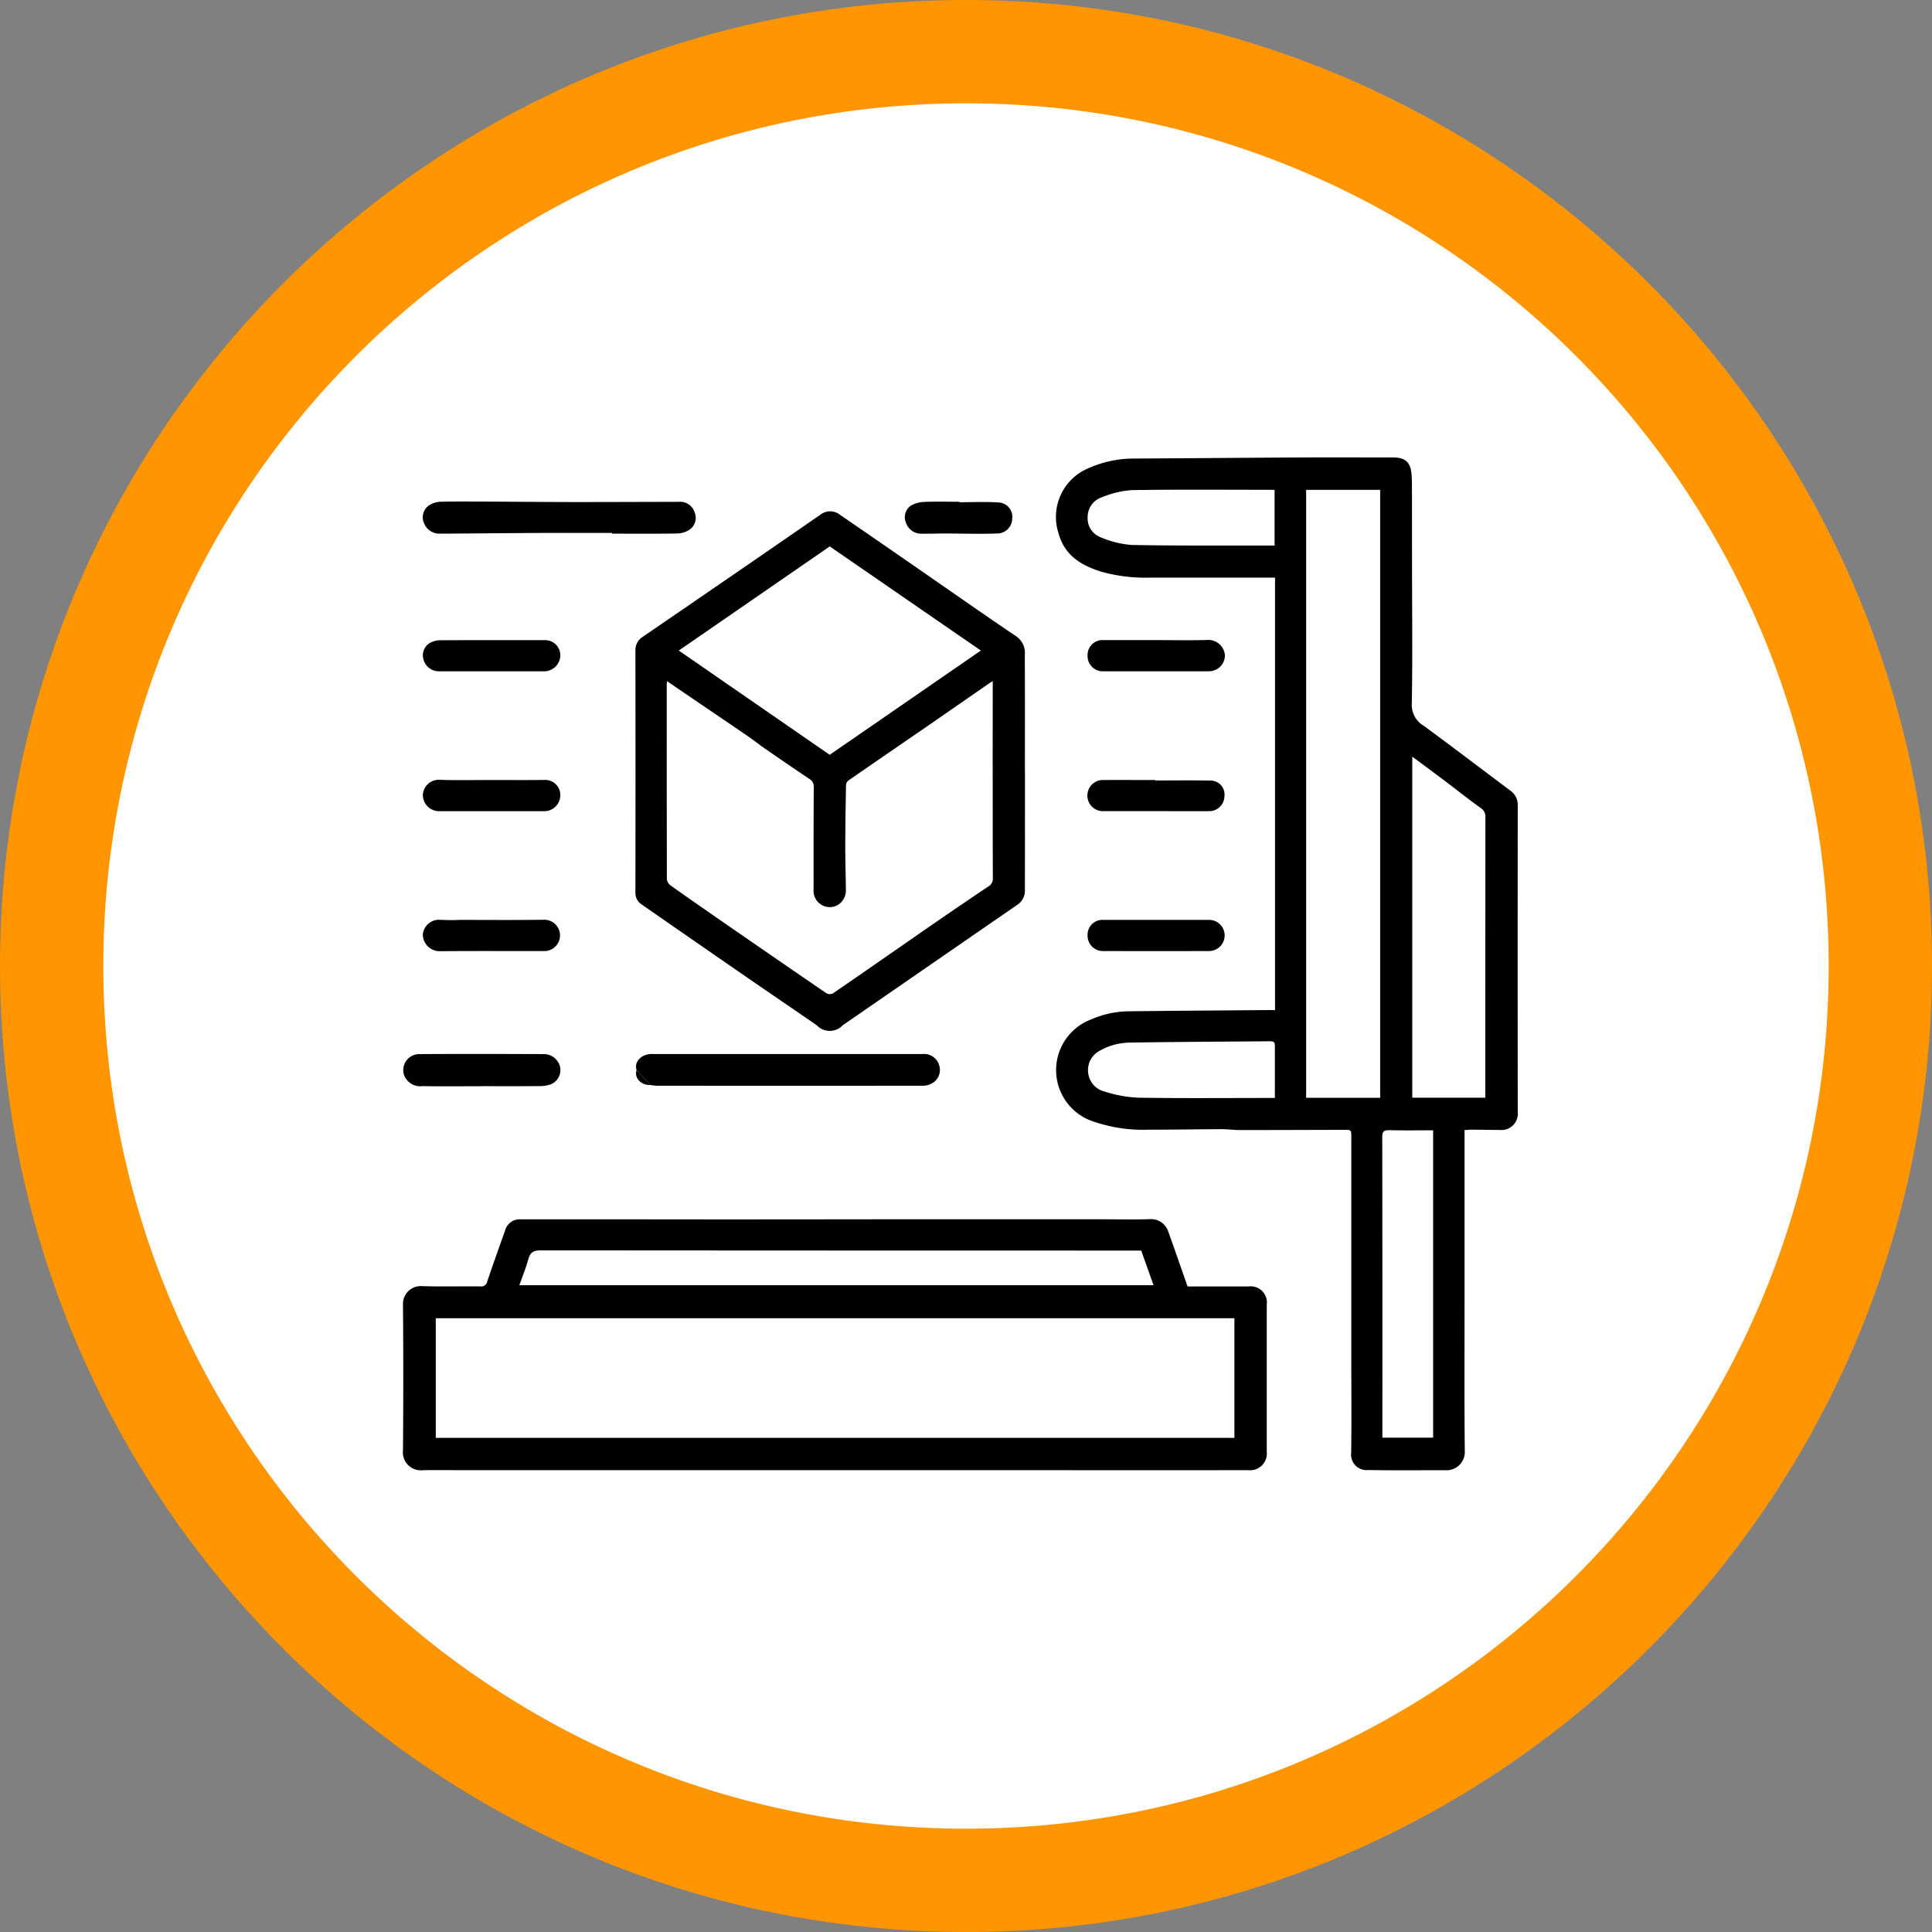<svg xmlns="http://www.w3.org/2000/svg" width="187" height="187" viewBox="0 0 187 187">
  <rect x="0" y="0" width="187" height="187" fill="#808080" stroke="none"/>
  <g id="Grupo_132745" data-name="Grupo 132745" transform="translate(9776 5747.231)">
    <g id="Grupo_131912" data-name="Grupo 131912" transform="translate(-9766.08 -5737.5)">
      <g id="Trazado_187974" data-name="Trazado 187974" transform="translate(0.08 0.269)" fill="#fff">
        <path d="M 83.5 172 C 77.499 172 71.5 171.395 65.669 170.202 C 59.985 169.039 54.393 167.303 49.05 165.043 C 43.805 162.825 38.747 160.079 34.015 156.883 C 29.33 153.717 24.925 150.083 20.921 146.079 C 16.917 142.075 13.283 137.67 10.117 132.985 C 6.921 128.253 4.175 123.195 1.957 117.95 C -0.303 112.607 -2.039 107.015 -3.202 101.331 C -4.395 95.5 -5 89.501 -5 83.5 C -5 77.499 -4.395 71.5 -3.202 65.669 C -2.039 59.985 -0.303 54.393 1.957 49.05 C 4.175 43.805 6.921 38.747 10.117 34.015 C 13.283 29.33 16.917 24.925 20.921 20.921 C 24.925 16.917 29.33 13.283 34.015 10.117 C 38.747 6.921 43.805 4.175 49.05 1.957 C 54.393 -0.303 59.985 -2.039 65.669 -3.202 C 71.5 -4.395 77.499 -5 83.5 -5 C 89.501 -5 95.5 -4.395 101.331 -3.202 C 107.015 -2.039 112.607 -0.303 117.95 1.957 C 123.195 4.175 128.253 6.921 132.985 10.117 C 137.67 13.283 142.075 16.917 146.079 20.921 C 150.083 24.925 153.717 29.33 156.883 34.015 C 160.079 38.747 162.825 43.805 165.043 49.05 C 167.303 54.393 169.039 59.985 170.202 65.669 C 171.395 71.5 172 77.499 172 83.5 C 172 89.501 171.395 95.5 170.202 101.331 C 169.039 107.015 167.303 112.607 165.043 117.95 C 162.825 123.195 160.079 128.253 156.883 132.985 C 153.717 137.67 150.083 142.075 146.079 146.079 C 142.075 150.083 137.67 153.717 132.985 156.883 C 128.253 160.079 123.195 162.825 117.95 165.043 C 112.607 167.303 107.015 169.039 101.331 170.202 C 95.5 171.395 89.501 172 83.5 172 Z" stroke="none"/>
        <path d="M 83.5 0 C 37.384 0 0 37.384 0 83.5 C 0 129.616 37.384 167 83.5 167 C 129.616 167 167 129.616 167 83.5 C 167 37.384 129.616 0 83.5 0 M 83.5 -10 C 135.056 -10 177 31.944 177 83.5 C 177 135.056 135.056 177 83.5 177 C 31.944 177 -10 135.056 -10 83.5 C -10 31.944 31.944 -10 83.5 -10 Z" stroke="none" fill="#ff9500"/>
      </g>
    </g>
    <g id="Grupo_131925" data-name="Grupo 131925" transform="translate(-10076.03 -11367.67)">
      <g id="Grupo_131920" data-name="Grupo 131920" transform="translate(339.03 5664.709)">
        <path id="Trazado_194587" data-name="Trazado 194587" d="M8521.083,496.671V454.815h-12.129a15.935,15.935,0,0,1-4.657-.568c-1.961-.6-3.6-1.593-4.176-3.748a5.111,5.111,0,0,1,2.935-6.29,10.781,10.781,0,0,1,4.388-.922c5.366-.027,10.73-.078,16.1-.105,2.989-.015,5.979,0,8.969,0,1.194,0,1.7.471,1.787,1.677.025.334.037.67.037,1.005q.006,3.565.007,7.129c0,4.669.062,9.339-.021,14.006a2.324,2.324,0,0,0,1.152,2.151c2.822,2.077,5.611,4.2,8.413,6.3a1.653,1.653,0,0,1,.688,1.415q-.012,14.827,0,29.654a1.581,1.581,0,0,1-1.742,1.753c-.895,0-1.789-.02-2.685-.026-.219,0-.44.021-.721.036v16.805c0,4.818-.028,9.635.026,14.452a1.781,1.781,0,0,1-1.6,1.667c-2.593,0-5.187.027-7.777-.016a1.494,1.494,0,0,1-1.623-1.664c.042-2.958.014-5.917.014-8.876q0-10.835,0-21.67c0-.719,0-.72-.743-.719-3.32.008-6.64.022-9.96.022-.633,0-1.266-.086-1.9-.084-2.327.007-4.655.052-6.982.047a14.624,14.624,0,0,1-5.171-.722,5.243,5.243,0,0,1-.445-9.943,9.387,9.387,0,0,1,3.575-.793c4.509-.053,9.017-.081,13.524-.118C8520.572,496.669,8520.79,496.671,8521.083,496.671Zm10.178,8.491V446.318h-7.166v58.844Zm10.179-.012v-3.173q0-11.979.008-23.957a.968.968,0,0,0-.459-.912c-1.141-.813-2.236-1.69-3.355-2.534-1.056-.8-2.118-1.58-3.266-2.435V505.15Zm-5.053,3.157c-1.455,0-2.851.025-4.244-.012-.543-.015-.682.152-.681.685q.023,14.231.012,28.462v.614h4.913Zm-15.318-3.131c0-1.618,0-3.183,0-4.748,0-.735,0-.742-.743-.736-4.428.035-8.855.054-13.283.125a6.1,6.1,0,0,0-3.083.879,2.123,2.123,0,0,0-.935,2.22,2.09,2.09,0,0,0,1.592,1.646,12.016,12.016,0,0,0,3.225.588c4.19.066,8.382.027,12.573.027Zm-.028-58.835a2.327,2.327,0,0,0-.245-.028c-4.531,0-9.062-.041-13.593.03a9.265,9.265,0,0,0-2.871.69,2.007,2.007,0,0,0-1.384,1.94,1.95,1.95,0,0,0,1.3,1.95,9.338,9.338,0,0,0,2.969.728c4.4.085,8.8.049,13.2.056h.625Z" transform="translate(-8436.673 -443.174)"/>
        <path id="Trazado_194588" data-name="Trazado 194588" d="M8226.756,856.8c1.986,0,3.945,0,5.9,0a1.575,1.575,0,0,1,1.764,1.783q0,7.1,0,14.209a1.619,1.619,0,0,1-1.779,1.794q-9.9.006-19.8,0h-55.714c-1.46,0-2.921-.018-4.381,0a1.736,1.736,0,0,1-1.931-1.933q.056-7.048,0-14.1a1.72,1.72,0,0,1,1.766-1.785c1.905.064,3.815.006,5.723.029a.58.58,0,0,0,.666-.477c.554-1.646,1.139-3.281,1.723-4.917a1.471,1.471,0,0,1,1.534-1.1q9.369,0,18.739.01,7.572,0,15.141-.011,11.244,0,22.488,0c1.518,0,3.037.036,4.555-.015a1.743,1.743,0,0,1,1.732,1.19C8225.514,853.233,8226.121,854.994,8226.756,856.8Zm4.533,3.077h-77.3v11.583h77.3Zm-9.021-6.548h-2.117q-28,0-56-.02c-.7,0-1.016.185-1.2.845-.229.838-.562,1.648-.87,2.527h61.382C8223.047,855.513,8222.662,854.433,8222.268,853.325Z" transform="translate(-8150.81 -776.555)"/>
        <path id="Trazado_194589" data-name="Trazado 194589" d="M8312.755,497.28c0,3.8,0,7.6-.007,11.406a1.642,1.642,0,0,1-.729,1.416q-3.016,2.074-6.028,4.155-5.435,3.752-10.867,7.5a1.73,1.73,0,0,1-2.53,0c-2.25-1.551-4.511-3.086-6.76-4.637q-5.1-3.517-10.185-7.053a1.333,1.333,0,0,1-.6-1.179q.018-11.7,0-23.4a1.5,1.5,0,0,1,.71-1.323q5.1-3.49,10.194-6.994,3.521-2.421,7.036-4.853a1.53,1.53,0,0,1,1.859.034q4.928,3.385,9.837,6.794c2.4,1.662,4.8,3.343,7.225,4.971a1.95,1.95,0,0,1,.83,1.807c.018,3.784.009,7.569.009,11.353Zm-3.117-8.823c-.151.087-.212.118-.267.156q-2.985,2.067-5.97,4.134c-2.572,1.772-5.151,3.535-7.719,5.313a.641.641,0,0,0-.249.436c-.037,2.006-.068,4.012-.072,6.017,0,1.4.048,2.79.058,4.186a1.623,1.623,0,0,1-.985,1.523,1.576,1.576,0,0,1-2.139-1.614c0-3.3-.006-6.6.015-9.9a.84.84,0,0,0-.435-.795q-2.143-1.443-4.266-2.914c-.578-.4-1.128-.838-1.705-1.235-1.57-1.077-3.147-2.141-4.722-3.211-1.007-.685-2.011-1.373-3.067-2.093-.019.16-.035.23-.035.3q0,9.427.013,18.854a.888.888,0,0,0,.351.612q3.268,2.306,6.564,4.572,4.251,2.94,8.517,5.859a.7.7,0,0,0,.627.031c3.21-2.2,6.4-4.431,9.6-6.644q2.72-1.879,5.466-3.721a.834.834,0,0,0,.425-.794q-.021-9.232-.009-18.463Zm-15.779-13.042-14.611,10.079,14.607,10.092,14.63-10.092Z" transform="translate(-8252.547 -466.797)"/>
        <path id="Trazado_194590" data-name="Trazado 194590" d="M8275.427,763.558c-.247-.716.326-1.43,1.253-1.548a3.551,3.551,0,0,1,.448-.006h20.3q2.833,0,5.667,0a1.53,1.53,0,0,1,1.63,1.126,1.482,1.482,0,0,1-.813,1.766,1.712,1.712,0,0,1-.79.177q-12.844.01-25.685,0c-.222,0-.444-.042-.666-.063Z" transform="translate(-8252.81 -704.254)"/>
        <path id="Trazado_194591" data-name="Trazado 194591" d="M8179.775,469.813c-2.247,0-4.5-.009-6.742,0-3.28.016-6.562.05-9.842.07a1.614,1.614,0,0,1-1.614-1.023,1.4,1.4,0,0,1,.435-1.679,2.2,2.2,0,0,1,1.117-.388c1.714-.038,3.428-.017,5.143-.01,2.614.011,5.229.038,7.845.04,3.36,0,6.721-.015,10.082-.02a1.486,1.486,0,0,1,1.6,1.085,1.382,1.382,0,0,1-.531,1.616,2.281,2.281,0,0,1-1.176.362c-2.105.035-4.21.016-6.316.016Z" transform="translate(-8159.54 -462.499)"/>
        <path id="Trazado_194592" data-name="Trazado 194592" d="M8158.486,765.116c-1.893,0-3.786.026-5.679-.011a1.667,1.667,0,0,1-1.785-1.076,1.549,1.549,0,0,1,1.425-2.023c4.053-.023,8.105-.015,12.158,0a1.616,1.616,0,0,1,1.531,1.284,1.5,1.5,0,0,1-.869,1.626,3.129,3.129,0,0,1-1.187.186c-1.864.018-3.729.008-5.594.008Z" transform="translate(-8150.915 -704.249)"/>
        <path id="Trazado_194593" data-name="Trazado 194593" d="M8168.11,615.515c1.694,0,3.391.015,5.086-.006a1.461,1.461,0,0,1,1.553,1.505,1.543,1.543,0,0,1-1.57,1.519q-5.086.005-10.172,0a1.576,1.576,0,0,1-1.562-1.538,1.539,1.539,0,0,1,1.58-1.5C8164.717,615.555,8166.415,615.515,8168.11,615.515Z" transform="translate(-8159.518 -584.288)"/>
        <path id="Trazado_194594" data-name="Trazado 194594" d="M8165.016,690.262c2.728,0,5.456.025,8.183-.015a1.516,1.516,0,1,1,.009,3.032c-3.4,0-6.8-.014-10.2.012a1.632,1.632,0,0,1-1.569-1.588,1.569,1.569,0,0,1,1.563-1.455A19.894,19.894,0,0,0,8165.016,690.262Z" transform="translate(-8159.515 -645.494)"/>
        <path id="Trazado_194595" data-name="Trazado 194595" d="M8523.343,540.748c1.694,0,3.392.037,5.084-.016a1.6,1.6,0,0,1,1.555,1.488,1.543,1.543,0,0,1-1.545,1.546q-5.086,0-10.172,0a1.474,1.474,0,0,1-1.576-1.537,1.442,1.442,0,0,1,1.569-1.48Q8520.8,540.746,8523.343,540.748Z" transform="translate(-8450.422 -523.062)"/>
        <path id="Trazado_194596" data-name="Trazado 194596" d="M8168.036,543.836c-1.7,0-3.391,0-5.086,0a1.538,1.538,0,0,1-1.469-1.251,1.392,1.392,0,0,1,.67-1.509,2.179,2.179,0,0,1,.984-.246c3.373-.017,6.744-.013,10.116-.009a1.464,1.464,0,0,1,1.5,1.5,1.571,1.571,0,0,1-1.518,1.516C8171.5,543.841,8169.77,543.836,8168.036,543.836Z" transform="translate(-8159.517 -523.13)"/>
        <path id="Trazado_194597" data-name="Trazado 194597" d="M8523.13,615.632c1.8,0,3.607-.026,5.409.012a1.343,1.343,0,0,1,1.294,1.5,1.47,1.47,0,0,1-1.433,1.457c-1.573.01-3.147,0-4.722,0-1.845,0-3.687,0-5.531,0a1.51,1.51,0,0,1-.583-2.929,1.505,1.505,0,0,1,.534-.085c1.677-.006,3.354,0,5.031,0Z" transform="translate(-8450.318 -584.359)"/>
        <path id="Trazado_194598" data-name="Trazado 194598" d="M8523.349,690.346q2.569,0,5.139,0a1.5,1.5,0,0,1,1.468,1.423,1.522,1.522,0,0,1-1.432,1.591q-5.168.016-10.335,0a1.48,1.48,0,0,1-1.5-1.546,1.434,1.434,0,0,1,1.521-1.468Q8520.78,690.343,8523.349,690.346Z" transform="translate(-8450.421 -645.578)"/>
        <path id="Trazado_194599" data-name="Trazado 194599" d="M8424.41,466.871c1.26,0,2.523-.064,3.779.022a1.385,1.385,0,0,1,1.334,1.528,1.461,1.461,0,0,1-1.5,1.476c-1.641.063-3.289,0-4.934,0-.77,0-1.541.029-2.312.02a1.553,1.553,0,0,1-1.533-1.044,1.366,1.366,0,0,1,.461-1.67,2.835,2.835,0,0,1,1.293-.362c1.133-.049,2.271-.016,3.408-.016Z" transform="translate(-8370.548 -462.529)"/>
        <path id="Trazado_194600" data-name="Trazado 194600" d="M8275.432,770.606l1.344,1.449C8275.854,772.088,8275.168,771.348,8275.432,770.606Z" transform="translate(-8252.814 -711.302)"/>
      </g>
    </g>
  </g>
</svg>
